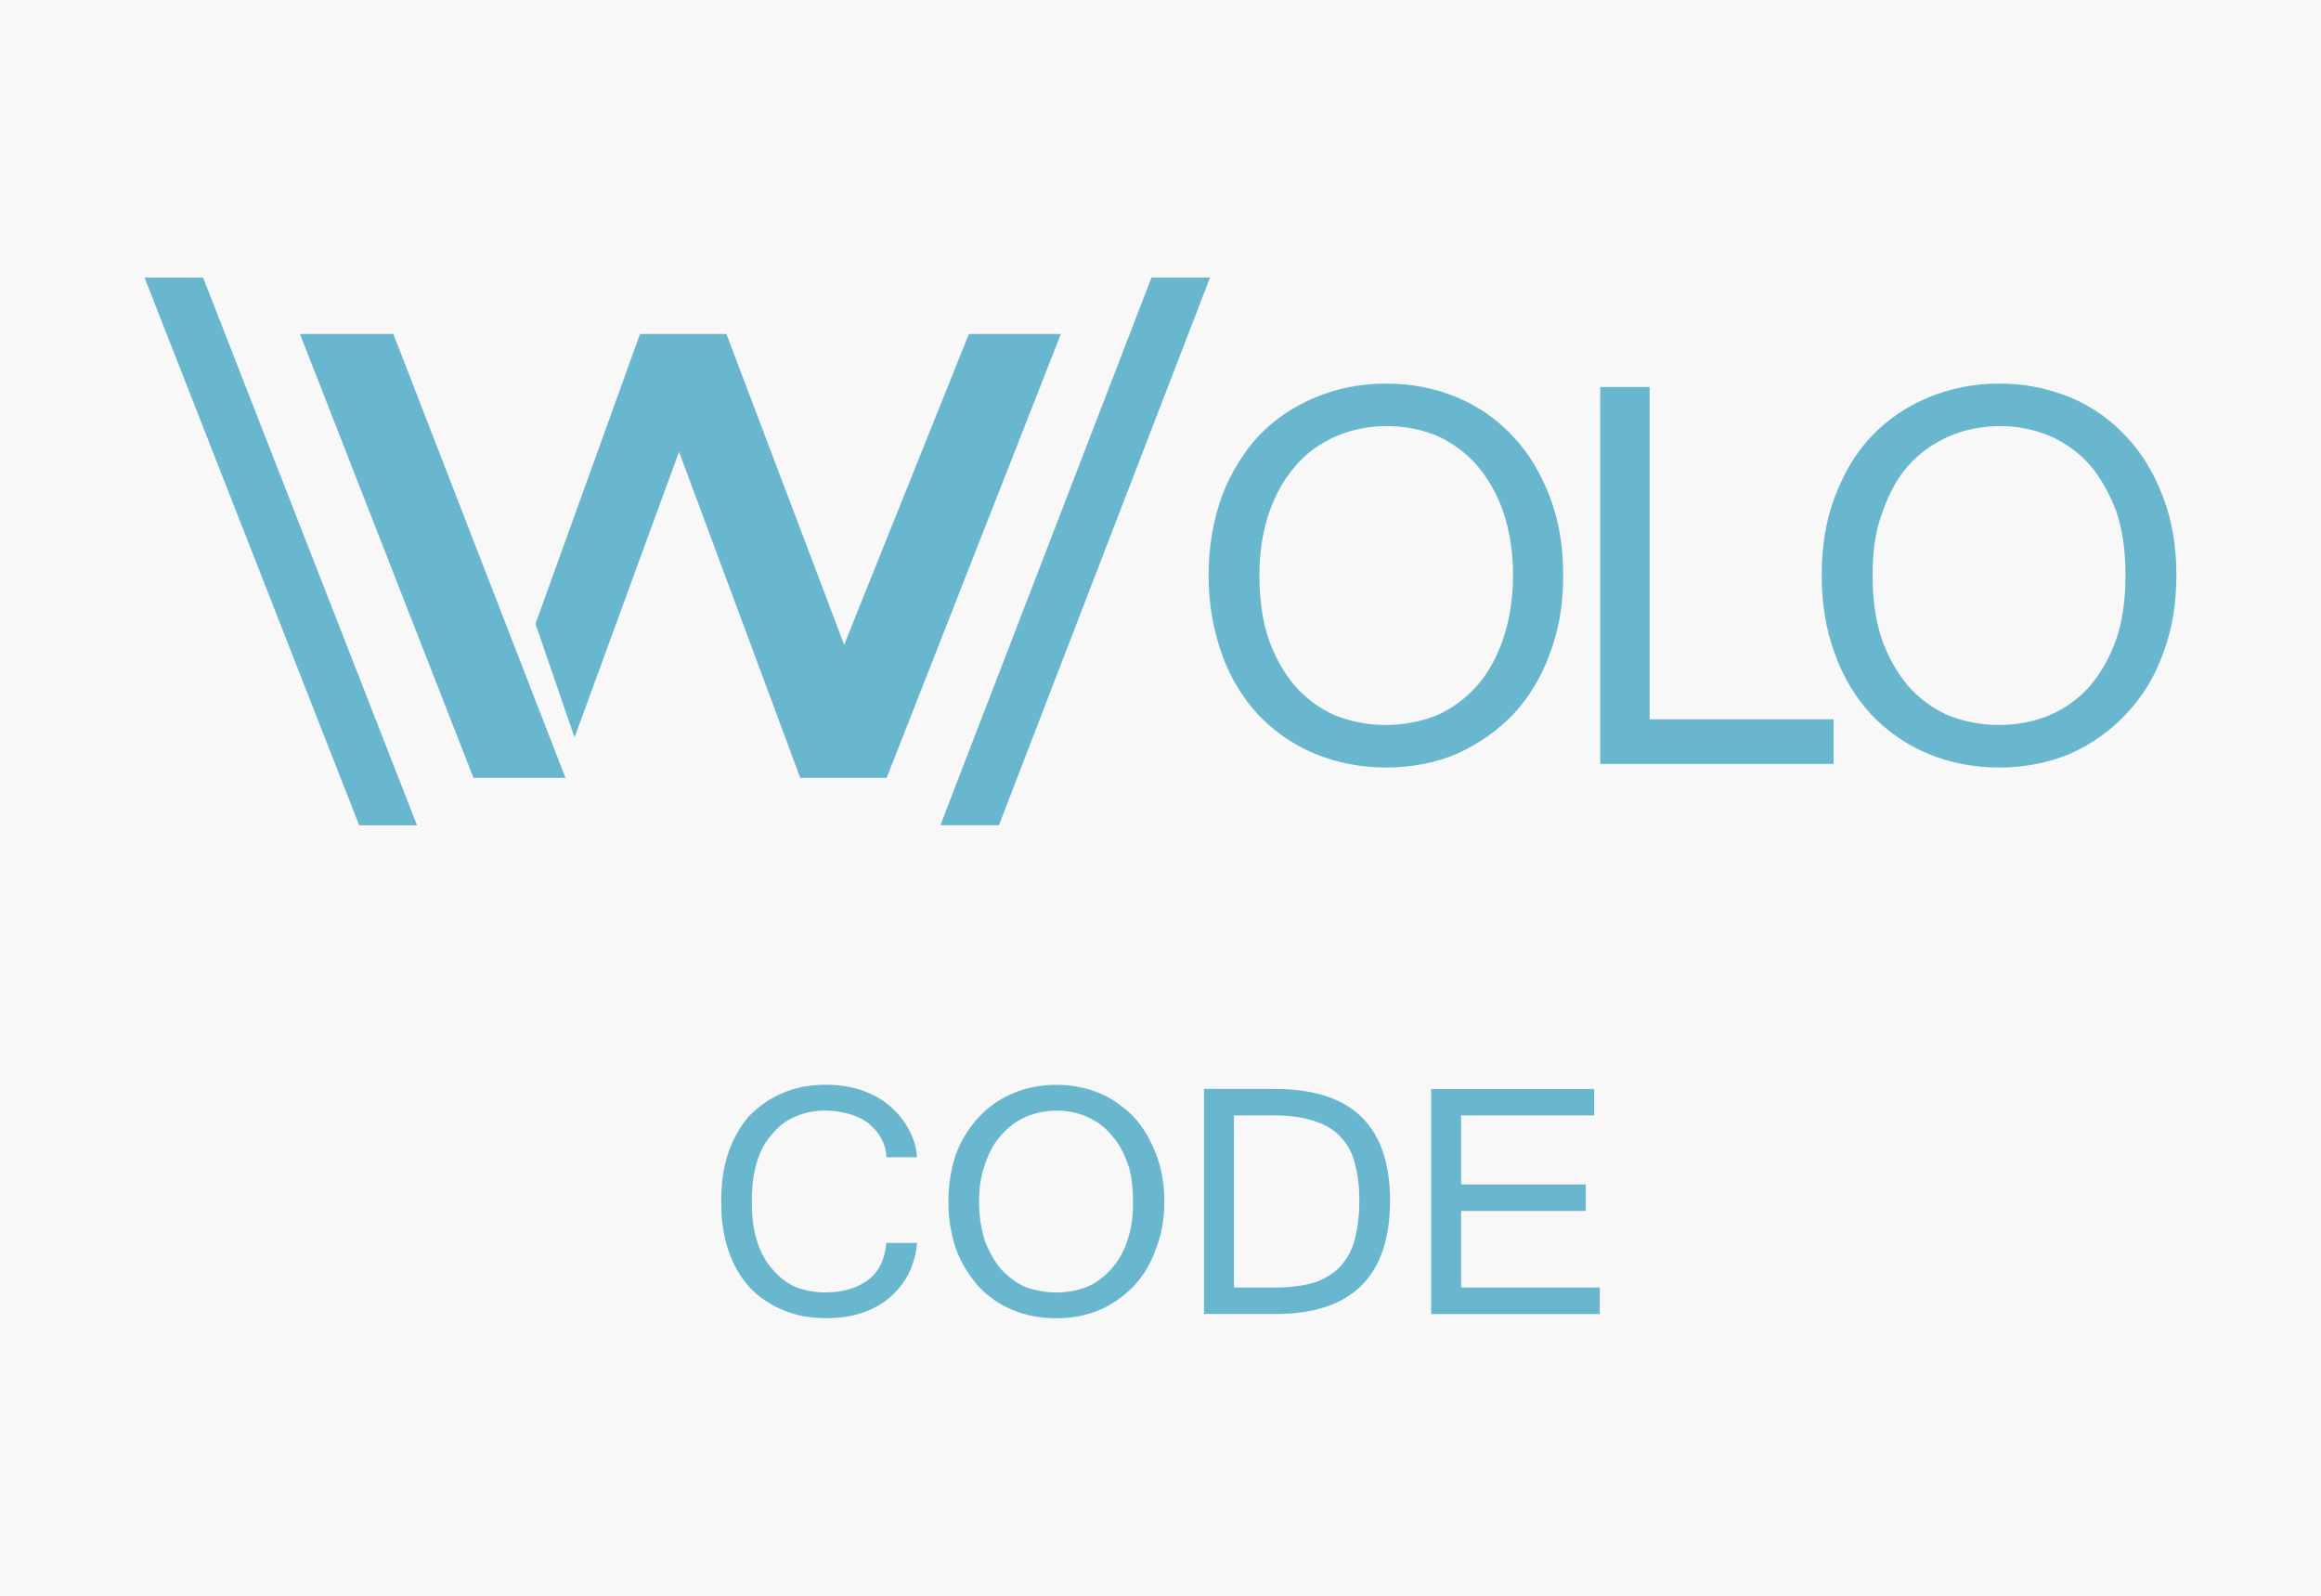 <svg xmlns="http://www.w3.org/2000/svg" viewBox="-399 226 160 110">
	<rect x="-399" y="226" width="160" height="110" fill="#F8F8F8" stroke-width="0"/>
	<g fill="#69b7cf">
		<path d="m-374.24 282.89-14.794-37.752h4.035l14.746 37.752z"/>
		<path d="m-366.36 279.62-11.96-30.596h6.436l11.864 30.596z"/>
		<path d="m-352.19 257.14-7.205 19.693-2.69-7.829 7.205-19.981h5.956l8.117 21.422 8.598-21.422h6.34l-12.008 30.596h-5.956z"/>
		<path d="m-319.62 245.13h4.035l-14.553 37.752h-4.035z"/>
		<path d="m-272.6 278.66h-16.09v-25.985h3.41v22.911h12.68z"/>
		<path d="m-303.44 252.44c1.777 0 3.41 0.336 4.899 0.961 1.489 0.624 2.786 1.537 3.842 2.69 1.105 1.153 1.921 2.546 2.546 4.179 0.624 1.633 0.913 3.41 0.913 5.38s-0.288 3.746-0.913 5.379c-0.576 1.633-1.441 3.026-2.498 4.179-1.105 1.153-2.401 2.065-3.89 2.738-1.441 0.624-3.122 0.961-4.899 0.961s-3.458-0.336-4.947-0.961c-1.489-0.624-2.786-1.537-3.89-2.69-1.057-1.153-1.921-2.546-2.498-4.179-0.576-1.633-0.913-3.458-0.913-5.428 0-1.969 0.336-3.794 0.913-5.428 0.624-1.633 1.489-3.026 2.546-4.179 1.105-1.153 2.401-2.017 3.89-2.642s3.122-0.961 4.899-0.961zm-0.048 23.535c1.297 0 2.45-0.24 3.554-0.672 1.057-0.48 1.969-1.153 2.738-2.017 0.817-0.913 1.393-2.017 1.825-3.266 0.432-1.297 0.672-2.738 0.672-4.371 0-1.633-0.24-3.074-0.672-4.371-0.432-1.249-1.057-2.305-1.825-3.218-0.768-0.865-1.681-1.537-2.738-2.017-1.057-0.432-2.209-0.672-3.458-0.672s-2.45 0.24-3.554 0.72c-1.057 0.48-1.969 1.105-2.738 2.017-0.768 0.865-1.393 1.969-1.825 3.218-0.432 1.249-0.672 2.69-0.672 4.323 0 1.633 0.192 3.074 0.624 4.371 0.432 1.249 1.057 2.353 1.825 3.266 0.768 0.865 1.681 1.537 2.738 2.017 1.105 0.432 2.257 0.672 3.506 0.672z"/>
		<path d="m-261.17 252.44c1.777 0 3.362 0.336 4.899 0.961 1.489 0.624 2.786 1.537 3.842 2.69 1.105 1.153 1.921 2.546 2.546 4.179 0.624 1.633 0.913 3.41 0.913 5.38s-0.288 3.746-0.913 5.379c-0.576 1.633-1.441 3.026-2.546 4.179-1.057 1.153-2.353 2.065-3.842 2.738-1.489 0.624-3.122 0.961-4.899 0.961-1.825 0-3.458-0.336-4.947-0.961-1.489-0.624-2.786-1.537-3.89-2.69-1.057-1.153-1.921-2.546-2.498-4.179-0.624-1.633-0.913-3.458-0.913-5.428 0-1.969 0.288-3.794 0.913-5.428 0.624-1.633 1.441-3.026 2.546-4.179 1.105-1.153 2.401-2.017 3.89-2.642 1.489-0.624 3.122-0.961 4.899-0.961zm-0.048 23.535c1.297 0 2.45-0.24 3.506-0.672 1.105-0.48 2.017-1.153 2.786-2.017 0.768-0.913 1.393-2.017 1.825-3.266 0.432-1.297 0.624-2.738 0.624-4.371 0-1.633-0.192-3.074-0.624-4.371-0.48-1.249-1.057-2.305-1.825-3.218-0.768-0.865-1.681-1.537-2.786-2.017-1.057-0.432-2.161-0.672-3.41-0.672-1.249 0-2.45 0.24-3.554 0.72-1.057 0.48-1.969 1.105-2.786 2.017-0.768 0.865-1.345 1.969-1.777 3.218-0.48 1.249-0.672 2.69-0.672 4.323 0 1.633 0.192 3.074 0.624 4.371 0.432 1.249 1.057 2.353 1.825 3.266 0.768 0.865 1.681 1.537 2.738 2.017 1.105 0.432 2.257 0.672 3.506 0.672z"/>
	</g>
	<g transform="translate(5.932 -4)" fill="#69b7cf">
		<path d="m-341.72 309.77h-2.113c0-0.48-0.144-0.961-0.384-1.345-0.192-0.384-0.528-0.72-0.865-1.009-0.384-0.288-0.817-0.48-1.297-0.624-0.528-0.144-1.057-0.24-1.633-0.24-0.768 0-1.489 0.144-2.113 0.432-0.624 0.24-1.153 0.672-1.585 1.201-0.48 0.528-0.817 1.153-1.057 1.969-0.24 0.768-0.336 1.681-0.336 2.69 0 1.009 0.096 1.873 0.336 2.642 0.24 0.768 0.576 1.441 1.057 1.969 0.432 0.528 0.961 0.961 1.585 1.249 0.624 0.24 1.297 0.384 2.065 0.384 1.249 0 2.209-0.288 2.978-0.865s1.153-1.441 1.249-2.546h2.113c-0.048 0.817-0.288 1.537-0.624 2.209-0.336 0.624-0.768 1.153-1.345 1.633-0.528 0.432-1.153 0.768-1.921 1.009-0.72 0.24-1.537 0.336-2.401 0.336-1.105 0-2.113-0.192-2.978-0.576-0.913-0.384-1.681-0.913-2.305-1.585-0.624-0.72-1.105-1.537-1.441-2.546-0.336-1.009-0.48-2.113-0.48-3.314 0-1.249 0.144-2.353 0.48-3.362 0.336-0.961 0.817-1.825 1.441-2.546 0.672-0.672 1.393-1.201 2.305-1.585 0.865-0.384 1.873-0.576 2.978-0.576 0.817 0 1.585 0.096 2.353 0.336 0.72 0.24 1.393 0.576 1.921 1.009 0.576 0.48 1.057 1.009 1.393 1.633 0.336 0.576 0.576 1.249 0.624 2.017z"/>
		<path d="m-332.11 304.78c1.057 0 2.065 0.192 2.978 0.576 0.913 0.384 1.681 0.961 2.353 1.633 0.672 0.72 1.153 1.585 1.537 2.546 0.384 1.009 0.576 2.113 0.576 3.314 0 1.153-0.192 2.257-0.576 3.218-0.336 1.009-0.865 1.873-1.537 2.594-0.672 0.672-1.441 1.249-2.353 1.633-0.913 0.384-1.873 0.576-2.978 0.576s-2.113-0.192-3.026-0.576c-0.913-0.384-1.681-0.913-2.353-1.633-0.624-0.72-1.153-1.537-1.537-2.546-0.336-1.009-0.528-2.065-0.528-3.266 0-1.249 0.192-2.305 0.528-3.314 0.384-1.009 0.913-1.825 1.585-2.546 0.672-0.72 1.441-1.249 2.353-1.633 0.913-0.384 1.873-0.576 2.978-0.576zm0 14.313c0.768 0 1.489-0.144 2.113-0.384 0.672-0.288 1.201-0.72 1.681-1.249s0.865-1.201 1.105-1.969c0.288-0.817 0.384-1.681 0.384-2.642 0-1.009-0.096-1.921-0.384-2.69-0.288-0.768-0.624-1.393-1.105-1.921-0.48-0.576-1.009-0.961-1.681-1.249-0.624-0.288-1.345-0.432-2.065-0.432-0.768 0-1.489 0.144-2.161 0.432-0.672 0.288-1.201 0.72-1.681 1.249-0.48 0.528-0.865 1.201-1.105 1.969-0.288 0.768-0.432 1.633-0.432 2.642 0 0.961 0.144 1.825 0.384 2.642 0.288 0.768 0.672 1.441 1.105 1.969 0.48 0.528 1.057 0.961 1.681 1.249 0.672 0.24 1.393 0.384 2.161 0.384z"/>
		<path d="m-309.11 312.75c0 5.235-2.642 7.829-7.925 7.829h-4.899v-15.514h4.899c5.283 0 7.925 2.546 7.925 7.685zm-2.113 0c0-0.913-0.096-1.729-0.288-2.45-0.144-0.72-0.48-1.345-0.913-1.825-0.432-0.528-1.057-0.913-1.777-1.153-0.768-0.288-1.729-0.432-2.834-0.432h-2.834v11.864h2.834c1.105 0 2.065-0.144 2.834-0.384 0.72-0.288 1.345-0.672 1.777-1.201 0.432-0.528 0.769-1.153 0.913-1.873 0.192-0.768 0.288-1.585 0.288-2.546z"/>
		<path d="m-294.65 320.58h-11.624v-15.514h11.239v1.825h-9.174v4.755h8.598v1.825h-8.598v5.283h9.558z"/>
	</g>
</svg>
